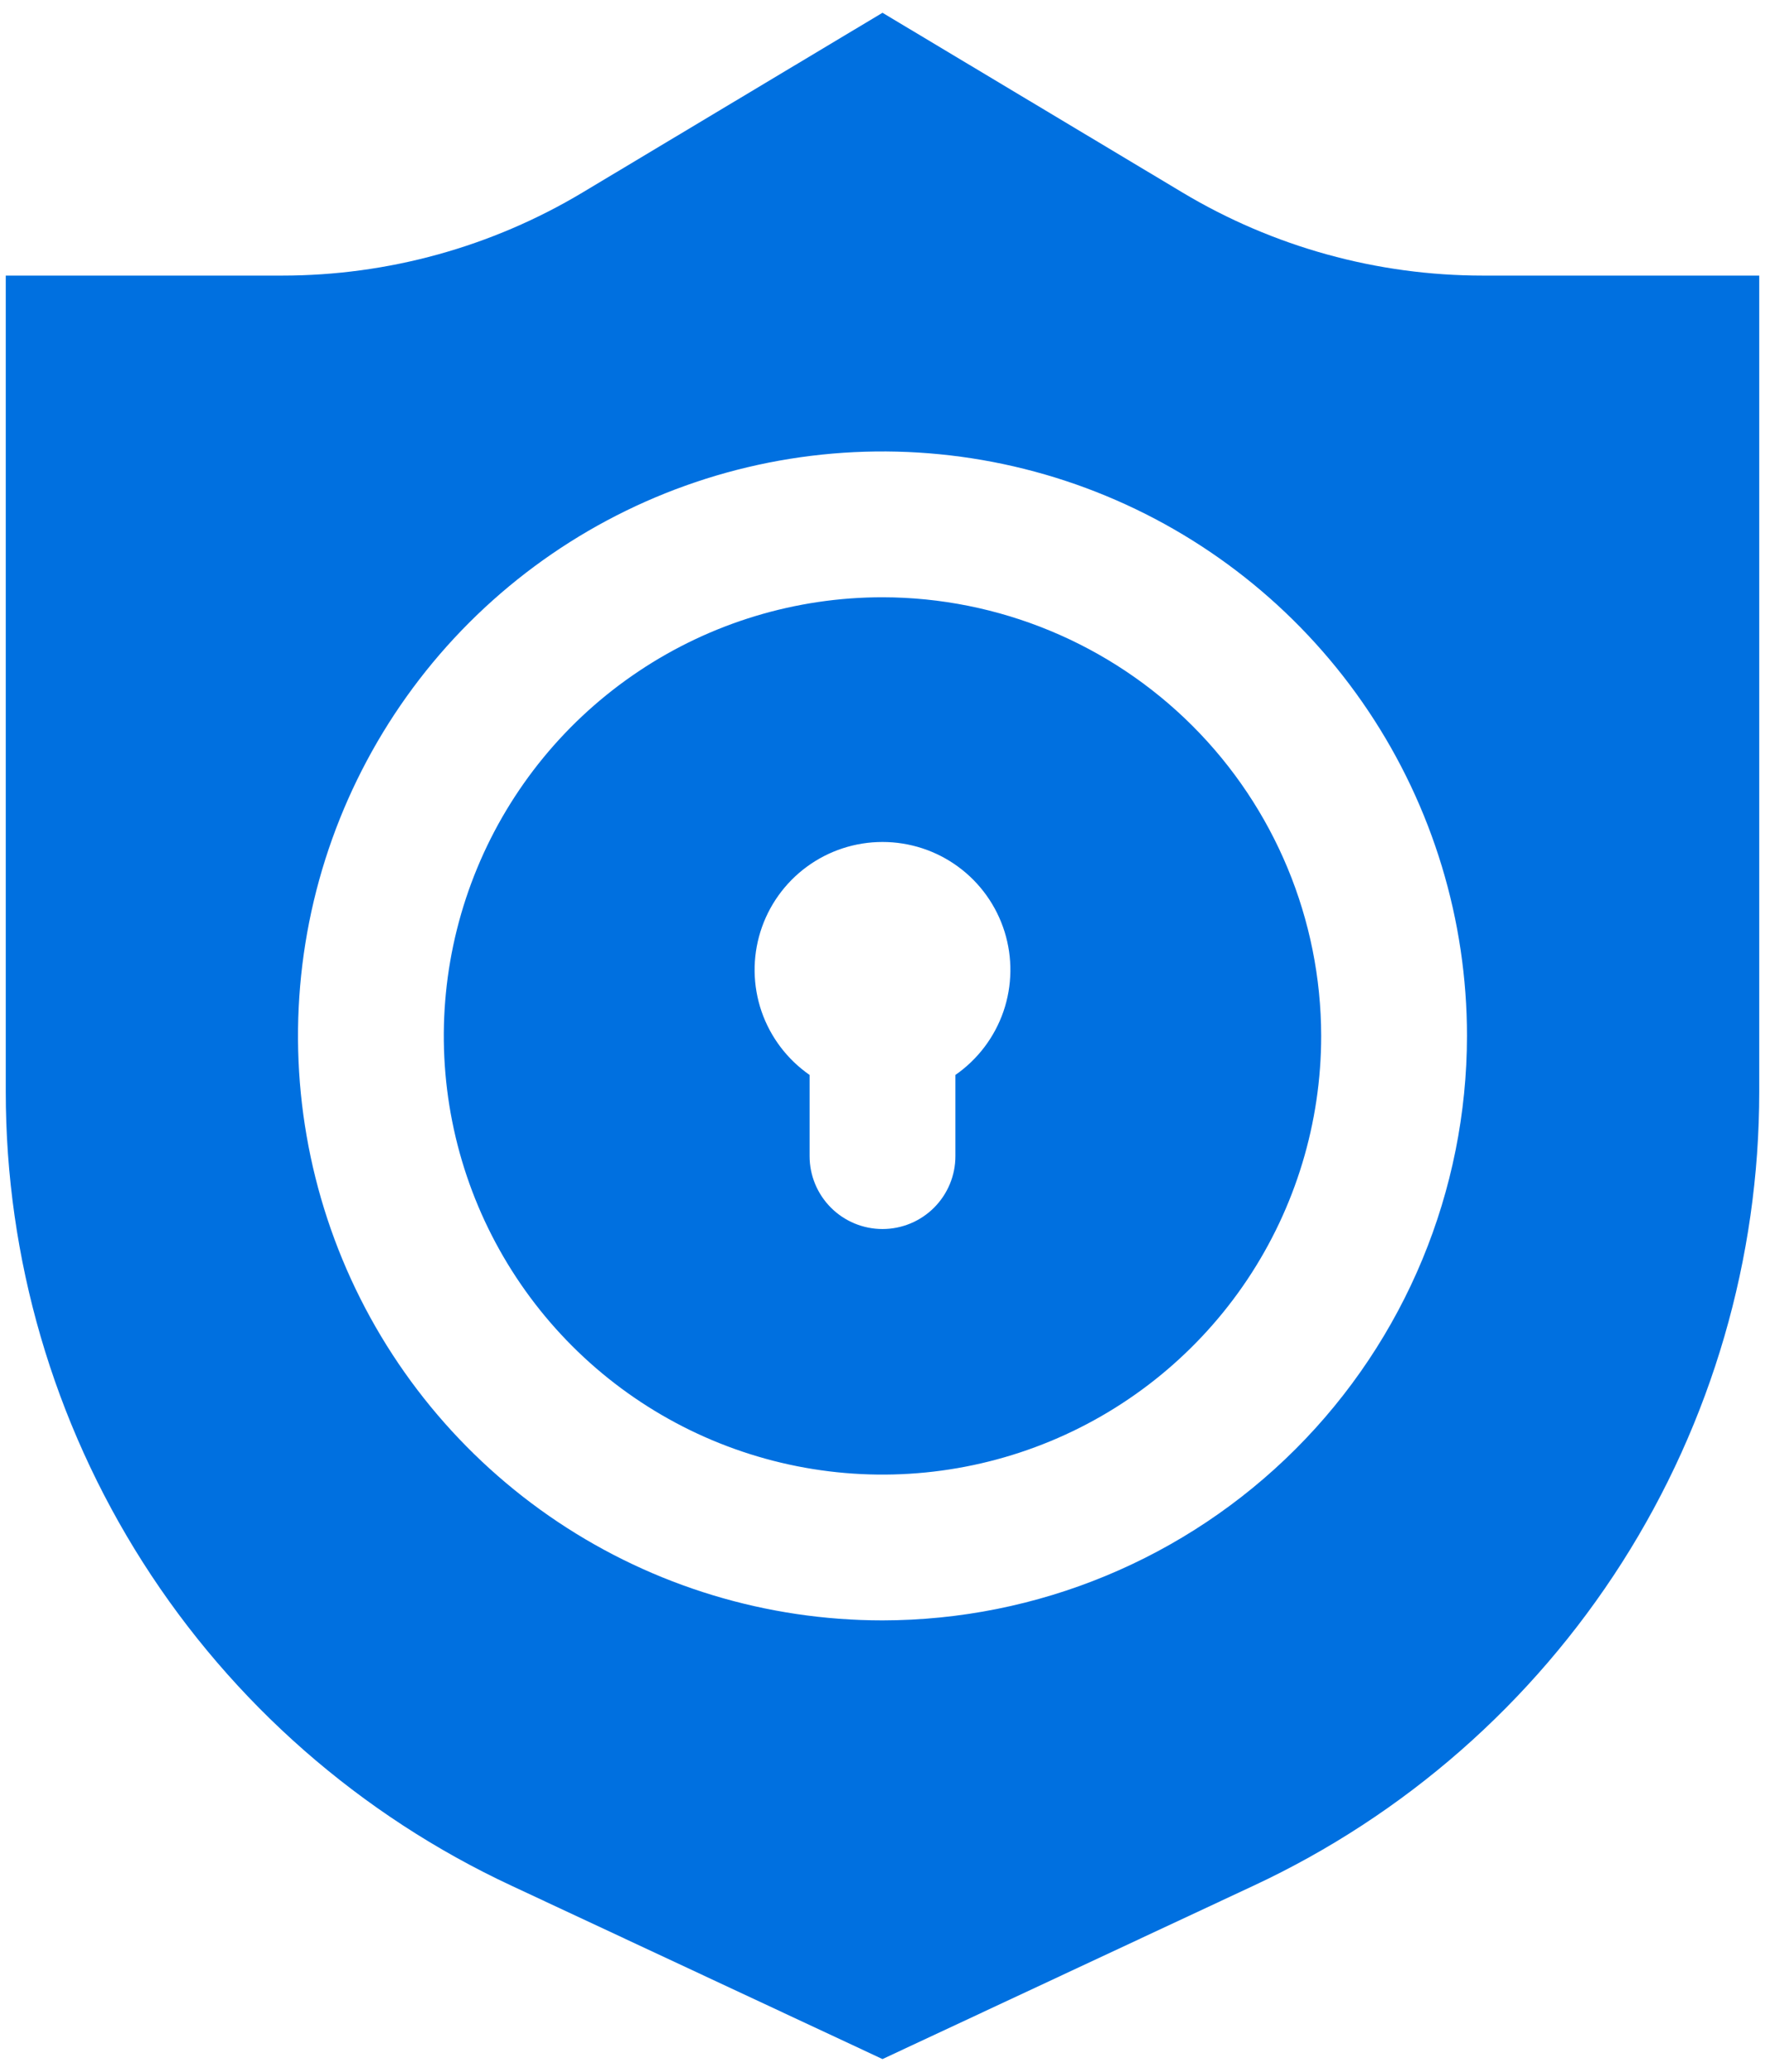 <svg width="46" height="54" viewBox="0 0 46 54" fill="none" xmlns="http://www.w3.org/2000/svg">
<path fill-rule="evenodd" clip-rule="evenodd" d="M38.65 7.183C35.891 7.184 33.183 6.435 30.817 5.017L23 0.333L15.183 5.017C12.817 6.435 10.109 7.184 7.35 7.183H0.15V28.45C0.149 32.797 1.389 37.055 3.724 40.722C6.06 44.389 9.393 47.313 13.333 49.15L23 53.667L32.667 49.15C36.607 47.313 39.94 44.389 42.276 40.722C44.611 37.055 45.851 32.797 45.85 28.45V7.183H38.65ZM23 42.233C19.987 42.233 17.042 41.34 14.537 39.666C12.032 37.992 10.079 35.613 8.926 32.83C7.773 30.046 7.472 26.983 8.059 24.028C8.647 21.073 10.098 18.359 12.228 16.228C14.359 14.098 17.073 12.647 20.028 12.059C22.983 11.472 26.046 11.773 28.829 12.926C31.613 14.079 33.992 16.032 35.666 18.537C37.34 21.042 38.233 23.987 38.233 27C38.229 31.039 36.623 34.911 33.767 37.767C30.911 40.623 27.039 42.229 23 42.233Z" fill="#0070E0"/>
<path fill-rule="evenodd" clip-rule="evenodd" d="M23 15.567C20.739 15.567 18.528 16.237 16.648 17.494C14.768 18.75 13.302 20.535 12.437 22.625C11.572 24.714 11.345 27.013 11.786 29.23C12.227 31.448 13.316 33.486 14.915 35.085C16.514 36.684 18.552 37.773 20.77 38.214C22.987 38.655 25.286 38.428 27.375 37.563C29.465 36.698 31.25 35.232 32.507 33.352C33.763 31.472 34.433 29.261 34.433 27C34.429 23.969 33.223 21.064 31.08 18.92C28.936 16.777 26.031 15.571 23 15.567ZM24.9 28.017V30.133C24.9 30.637 24.7 31.12 24.343 31.477C23.987 31.833 23.504 32.033 23 32.033C22.496 32.033 22.013 31.833 21.657 31.477C21.3 31.12 21.1 30.637 21.1 30.133V28.017C20.517 27.612 20.078 27.031 19.847 26.36C19.617 25.688 19.607 24.96 19.819 24.282C20.031 23.605 20.454 23.012 21.026 22.592C21.598 22.171 22.29 21.945 23 21.945C23.71 21.945 24.402 22.171 24.974 22.592C25.546 23.012 25.969 23.605 26.181 24.282C26.393 24.96 26.383 25.688 26.153 26.36C25.922 27.031 25.483 27.612 24.9 28.017Z" fill="#0070E0"/>
</svg>
